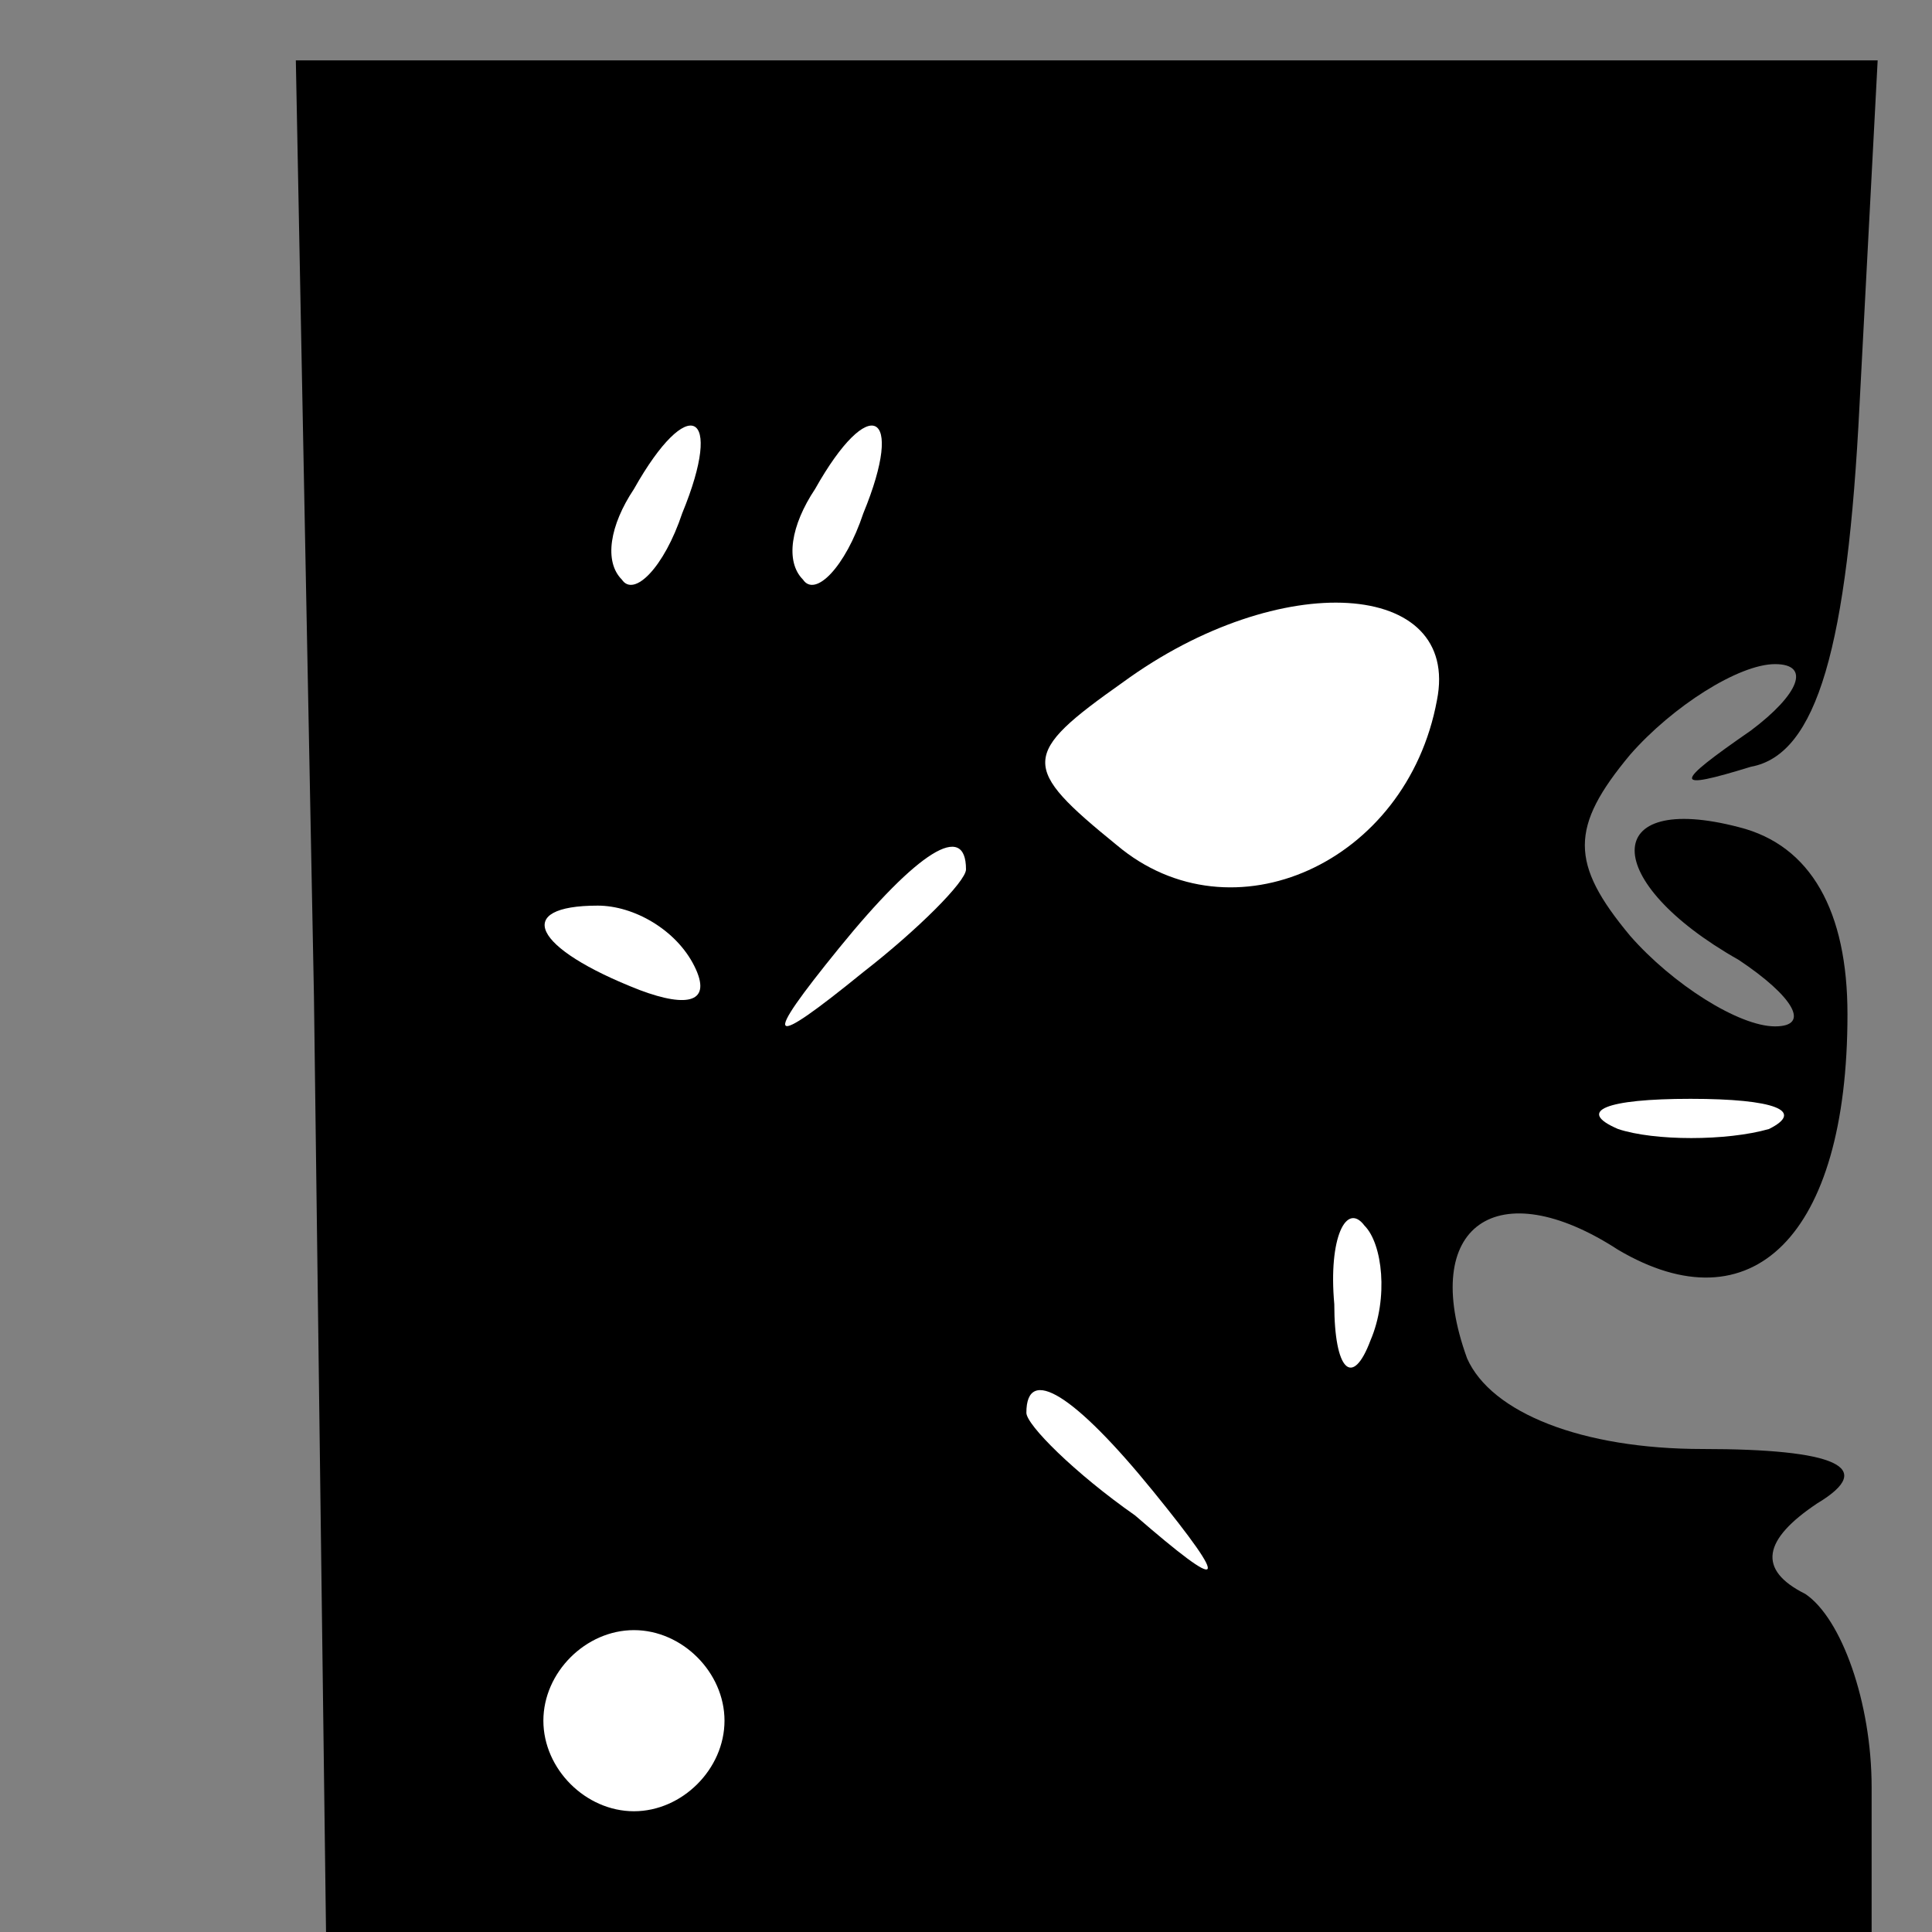 <?xml version="1.0" standalone="no"?>
<!DOCTYPE svg PUBLIC "-//W3C//DTD SVG 20010904//EN"
 "http://www.w3.org/TR/2001/REC-SVG-20010904/DTD/svg10.dtd">
<svg version="1.0" xmlns="http://www.w3.org/2000/svg"
 width="32pt" height="32pt" viewBox="0 0 32 32"
 preserveAspectRatio="xMidYMid meet">
<rect x="0" y="0" width="32" height="32" fill="#808080" stroke="none"/>
<g transform="translate(0,32) scale(0.1,-0.1)"
fill="#000000" stroke="none">
<path fill="#000000" stroke="none" d="M52 155 l2 -155 128 0 128 0 0 24 c0
14 -5 28 -11 32 -8 4 -7 9 2 15 10 6 3 9 -19 9 -20 0 -35 6 -39 15 -8 22 5 31
25 18 22 -13 38 2 38 39 0 17 -6 28 -18 31 -23 6 -23 -9 0 -22 9 -6 12 -11 6
-11 -6 0 -17 7 -24 15 -10 12 -10 18 0 30 7 8 18 15 24 15 6 0 4 -5 -4 -11
-13 -9 -13 -10 0 -6 11 2 16 20 18 60 l3 57 -131 0 -131 0 3 -155z"/>
<path fill="#ffffff" stroke="none" d="M113 235 c-3 -9 -8 -14 -10 -11 -3 3
-2 9 2 15 9 16 15 13 8 -4z"/>
<path fill="#ffffff" stroke="none" d="M143 235 c-3 -9 -8 -14 -10 -11 -3 3
-2 9 2 15 9 16 15 13 8 -4z"/>
<path fill="#ffffff" stroke="none" d="M238 204 c-5 -27 -34 -40 -53 -24 -16
13 -16 15 1 27 26 19 56 17 52 -3z"/>
<path fill="#ffffff" stroke="none" d="M160 176 c0 -2 -8 -10 -17 -17 -16 -13
-17 -12 -4 4 13 16 21 21 21 13z"/>
<path fill="#ffffff" stroke="none" d="M115 160 c3 -6 -1 -7 -9 -4 -18 7 -21
14 -7 14 6 0 13 -4 16 -10z"/>
<path fill="#ffffff" stroke="none" d="M293 133 c-7 -2 -19 -2 -25 0 -7 3 -2
5 12 5 14 0 19 -2 13 -5z"/>
<path fill="#ffffff" stroke="none" d="M227 98 c-3 -8 -6 -5 -6 6 -1 11 2 17
5 13 3 -3 4 -12 1 -19z"/>
<path fill="#ffffff" stroke="none" d="M191 73 c13 -16 12 -17 -3 -4 -10 7
-18 15 -18 17 0 8 8 3 21 -13z"/>
<path fill="#ffffff" stroke="none" d="M120 35 c0 -8 -7 -15 -15 -15 -8 0 -15
7 -15 15 0 8 7 15 15 15 8 0 15 -7 15 -15z"/>
</g>
</svg>
